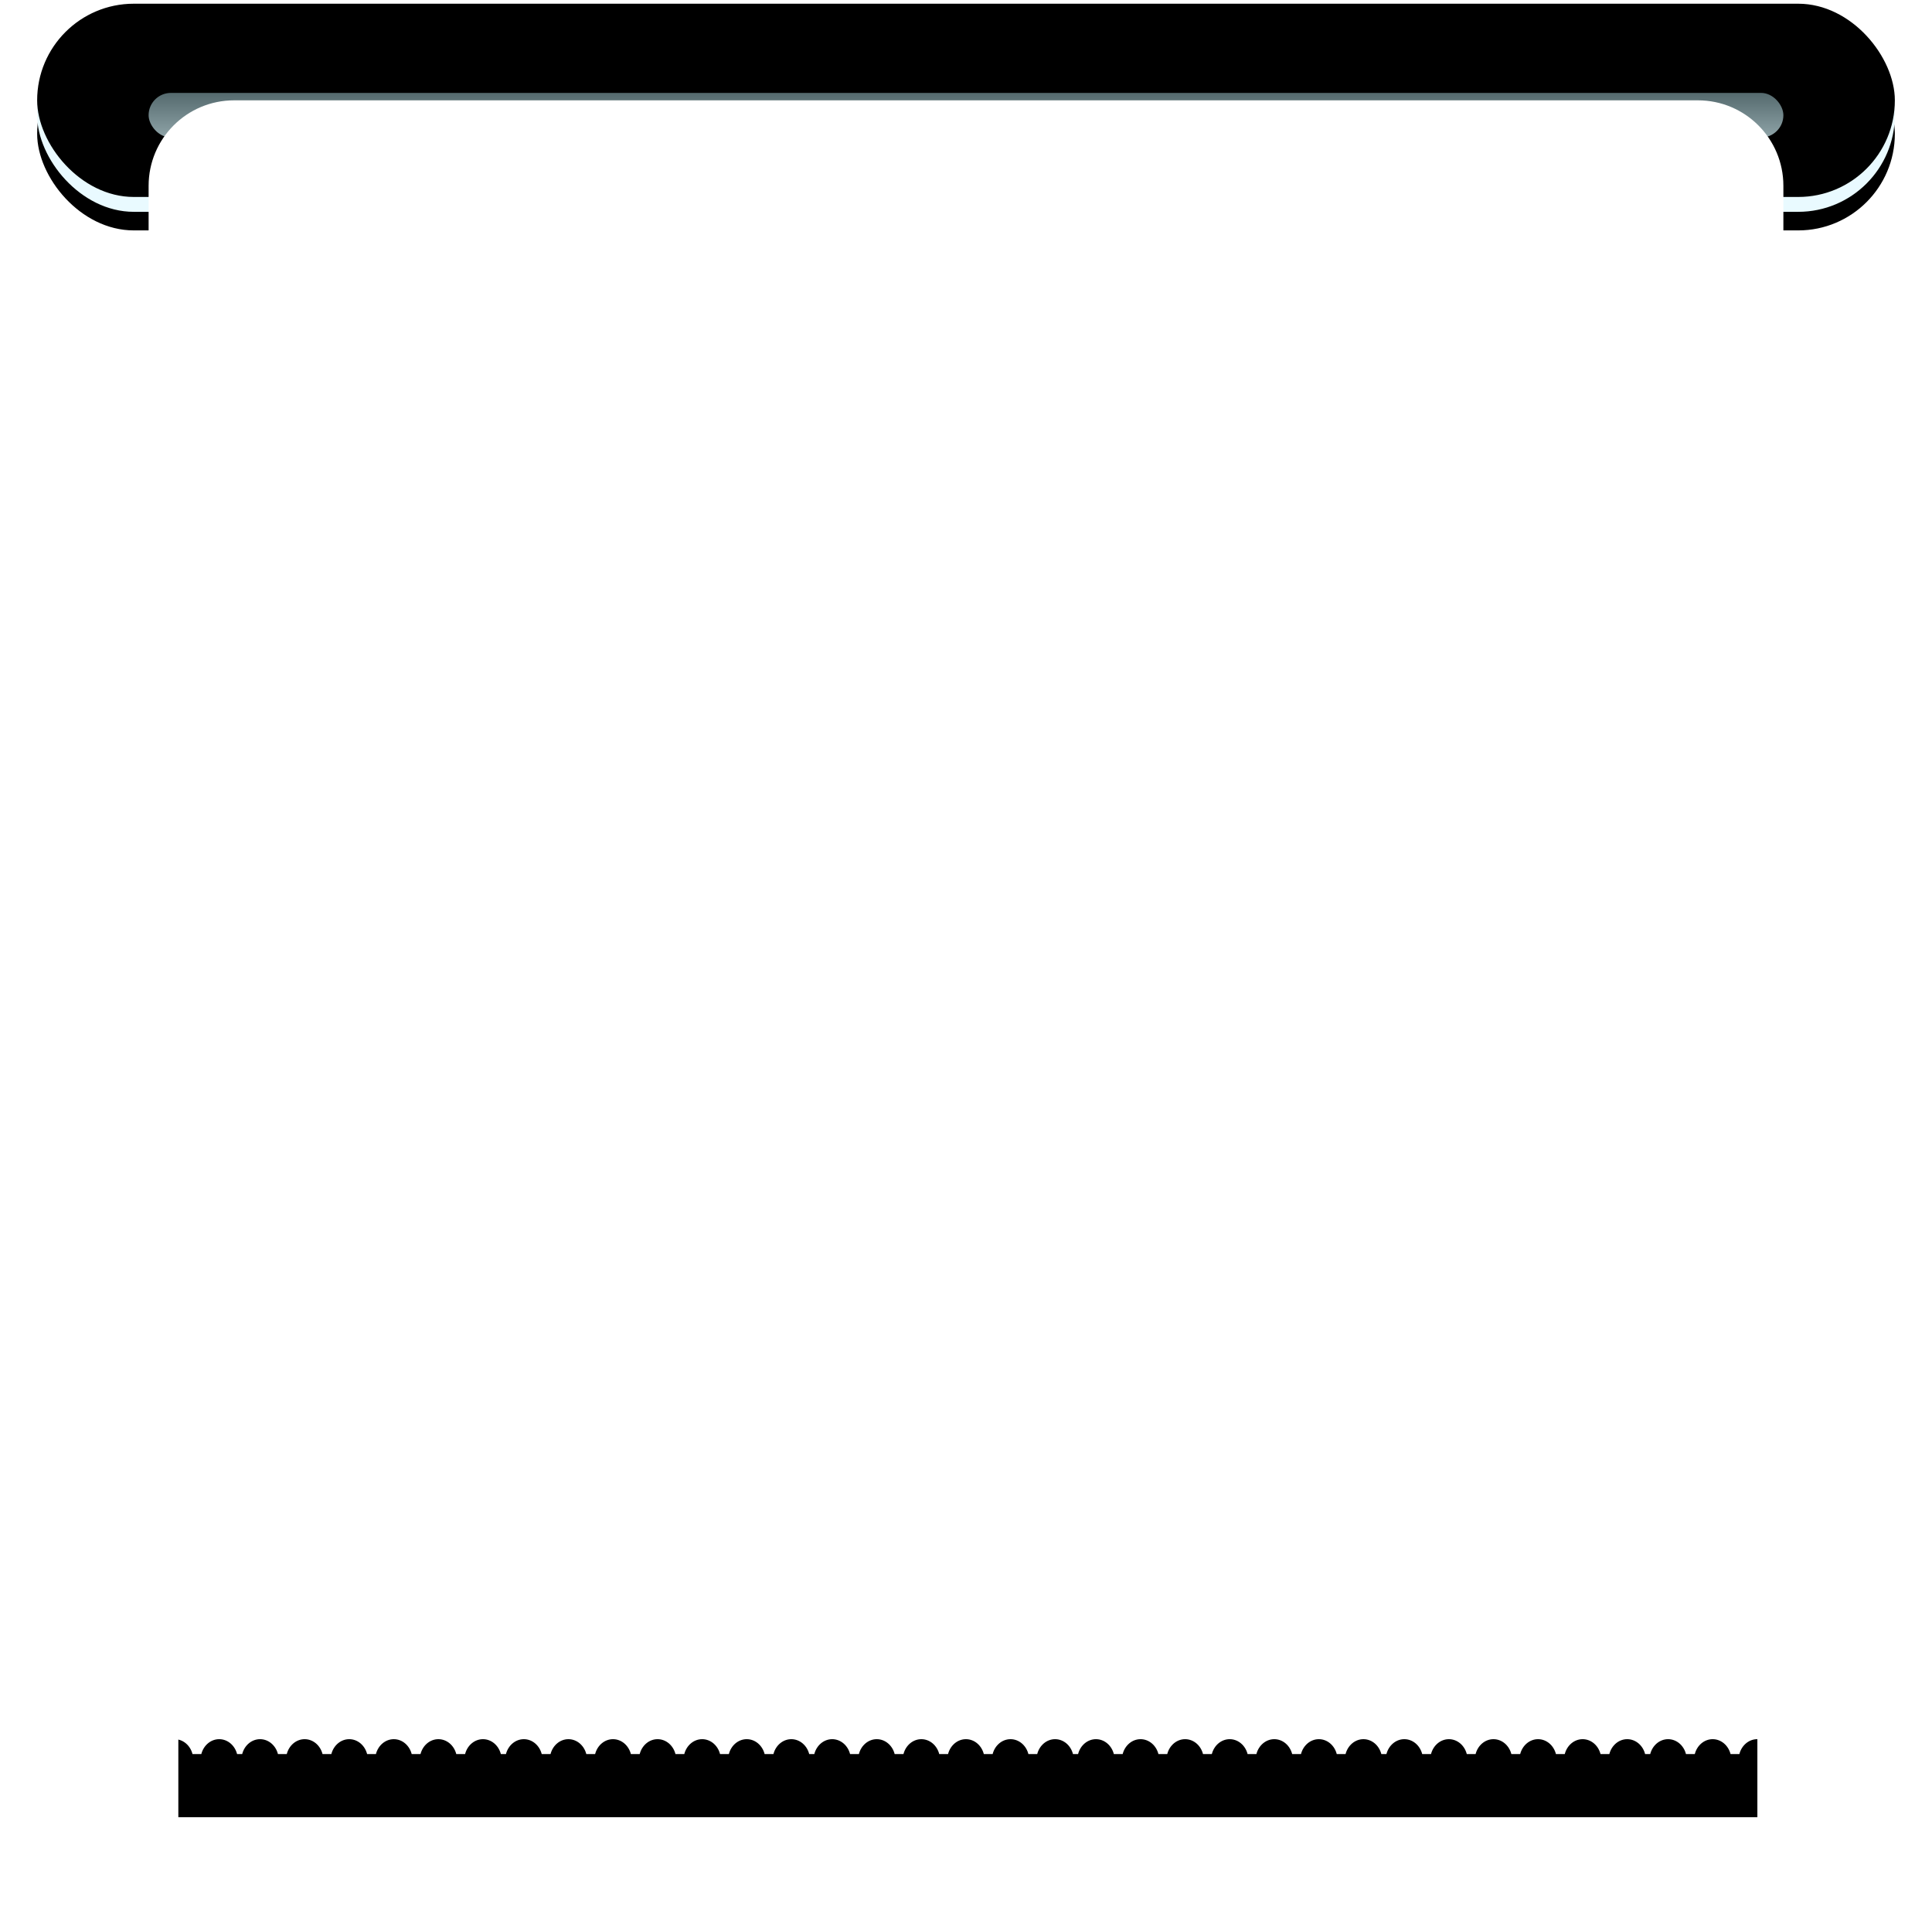 <svg xmlns="http://www.w3.org/2000/svg" xmlns:xlink="http://www.w3.org/1999/xlink" width="520" height="514" viewBox="0 0 520 514">
    <defs>
        <linearGradient id="c" x1="50%" x2="50%" y1="0%" y2="47.019%">
            <stop offset="0%" stop-color="#FFF"/>
            <stop offset="100%" stop-color="#E9FAFF"/>
        </linearGradient>
        <rect id="b" width="500" height="52" rx="26"/>
        <filter id="a" width="107%" height="167.3%" x="-3.5%" y="-24%" filterUnits="objectBoundingBox">
            <feOffset dy="5" in="SourceAlpha" result="shadowOffsetOuter1"/>
            <feGaussianBlur in="shadowOffsetOuter1" result="shadowBlurOuter1" stdDeviation="5"/>
            <feComposite in="shadowBlurOuter1" in2="SourceAlpha" operator="out" result="shadowBlurOuter1"/>
            <feColorMatrix in="shadowBlurOuter1" values="0 0 0 0 0.576 0 0 0 0 0.702 0 0 0 0 0.722 0 0 0 0.5 0"/>
        </filter>
        <filter id="d" width="104.8%" height="146.2%" x="-2.4%" y="-13.5%" filterUnits="objectBoundingBox">
            <feOffset dy="-4" in="SourceAlpha" result="shadowOffsetInner1"/>
            <feComposite in="shadowOffsetInner1" in2="SourceAlpha" k2="-1" k3="1" operator="arithmetic" result="shadowInnerInner1"/>
            <feColorMatrix in="shadowInnerInner1" values="0 0 0 0 1 0 0 0 0 1 0 0 0 0 1 0 0 0 0.5 0"/>
        </filter>
        <linearGradient id="e" x1="55.883%" x2="55.883%" y1="100%" y2="0%">
            <stop offset="0%" stop-color="#8EA3A7"/>
            <stop offset="100%" stop-color="#556A6E"/>
        </linearGradient>
        <path id="g" d="M38.063 87H38v392h425V87h-.063a31.47 31.47 0 0 0 .063-2c0-17.12-13.88-31-31-31H69c-17.12 0-31 13.88-31 31 0 .672.021 1.339.063 2z"/>
        <filter id="f" width="118.8%" height="118.8%" x="-9.4%" y="-8.2%" filterUnits="objectBoundingBox">
            <feOffset dy="5" in="SourceAlpha" result="shadowOffsetOuter1"/>
            <feGaussianBlur in="shadowOffsetOuter1" result="shadowBlurOuter1" stdDeviation="12.5"/>
            <feColorMatrix in="shadowBlurOuter1" values="0 0 0 0 0 0 0 0 0 0 0 0 0 0 0 0 0 0 0.1 0"/>
        </filter>
    </defs>
    <g fill="none" fill-rule="evenodd" transform="translate(10 5)">
        <use fill="#000" filter="url(#a)" xlink:href="#b"/>
        <use fill="url(#c)" xlink:href="#b"/>
        <use fill="#000" filter="url(#d)" xlink:href="#b"/>
        <rect width="440" height="12" x="30" y="20" fill="url(#e)" rx="6"/>
        <g fill="#000">
            <use filter="url(#f)" xlink:href="#g"/>
        </g>
        <path fill="#FFF" d="M467.812 467H470V45c0-12.703-10.297-23-23-23H53c-12.703 0-23 10.297-23 23v422h2.188c.594-2.309 2.523-4 4.812-4s4.218 1.691 4.812 4h2.376c.594-2.309 2.523-4 4.812-4s4.218 1.691 4.812 4h1.376c.594-2.309 2.523-4 4.812-4s4.218 1.691 4.812 4h2.376c.594-2.309 2.523-4 4.812-4s4.218 1.691 4.812 4h2.376c.594-2.309 2.523-4 4.812-4s4.218 1.691 4.812 4h2.376c.594-2.309 2.523-4 4.812-4s4.218 1.691 4.812 4h2.376c.594-2.309 2.523-4 4.812-4s4.218 1.691 4.812 4h2.376c.594-2.309 2.523-4 4.812-4s4.218 1.691 4.812 4h1.376c.594-2.309 2.523-4 4.812-4s4.218 1.691 4.812 4h2.376c.594-2.309 2.523-4 4.812-4s4.218 1.691 4.812 4h2.376c.594-2.309 2.523-4 4.812-4s4.218 1.691 4.812 4h2.376c.594-2.309 2.523-4 4.812-4s4.218 1.691 4.812 4h2.376c.594-2.309 2.523-4 4.812-4s4.218 1.691 4.812 4h2.376c.594-2.309 2.523-4 4.812-4s4.218 1.691 4.812 4h2.376c.594-2.309 2.523-4 4.812-4s4.218 1.691 4.812 4h1.376c.594-2.309 2.523-4 4.812-4s4.218 1.691 4.812 4h2.376c.594-2.309 2.523-4 4.812-4s4.218 1.691 4.812 4h2.376c.594-2.309 2.523-4 4.812-4s4.218 1.691 4.812 4h2.376c.594-2.309 2.523-4 4.812-4s4.218 1.691 4.812 4h2.376c.594-2.309 2.523-4 4.812-4s4.218 1.691 4.812 4h2.376c.594-2.309 2.523-4 4.812-4s4.218 1.691 4.812 4h1.376c.594-2.309 2.523-4 4.812-4s4.218 1.691 4.812 4h2.376c.594-2.309 2.523-4 4.812-4s4.218 1.691 4.812 4h2.376c.594-2.309 2.523-4 4.812-4s4.218 1.691 4.812 4h2.376c.594-2.309 2.523-4 4.812-4s4.218 1.691 4.812 4h2.376c.594-2.309 2.523-4 4.812-4s4.218 1.691 4.812 4h2.376c.594-2.309 2.523-4 4.812-4s4.218 1.691 4.812 4h2.376c.594-2.309 2.523-4 4.812-4s4.218 1.691 4.812 4h1.376c.594-2.309 2.523-4 4.812-4s4.218 1.691 4.812 4h2.376c.594-2.309 2.523-4 4.812-4s4.218 1.691 4.812 4h2.376c.594-2.309 2.523-4 4.812-4s4.218 1.691 4.812 4h2.376c.594-2.309 2.523-4 4.812-4s4.218 1.691 4.812 4h2.376c.594-2.309 2.523-4 4.812-4s4.218 1.691 4.812 4h2.376c.594-2.309 2.523-4 4.812-4s4.218 1.691 4.812 4h1.376c.594-2.309 2.523-4 4.812-4s4.218 1.691 4.812 4h2.376c.594-2.309 2.523-4 4.812-4s4.218 1.691 4.812 4h2.376c.594-2.309 2.523-4 4.812-4s4.218 1.691 4.812 4z"/>
    </g>
</svg>

